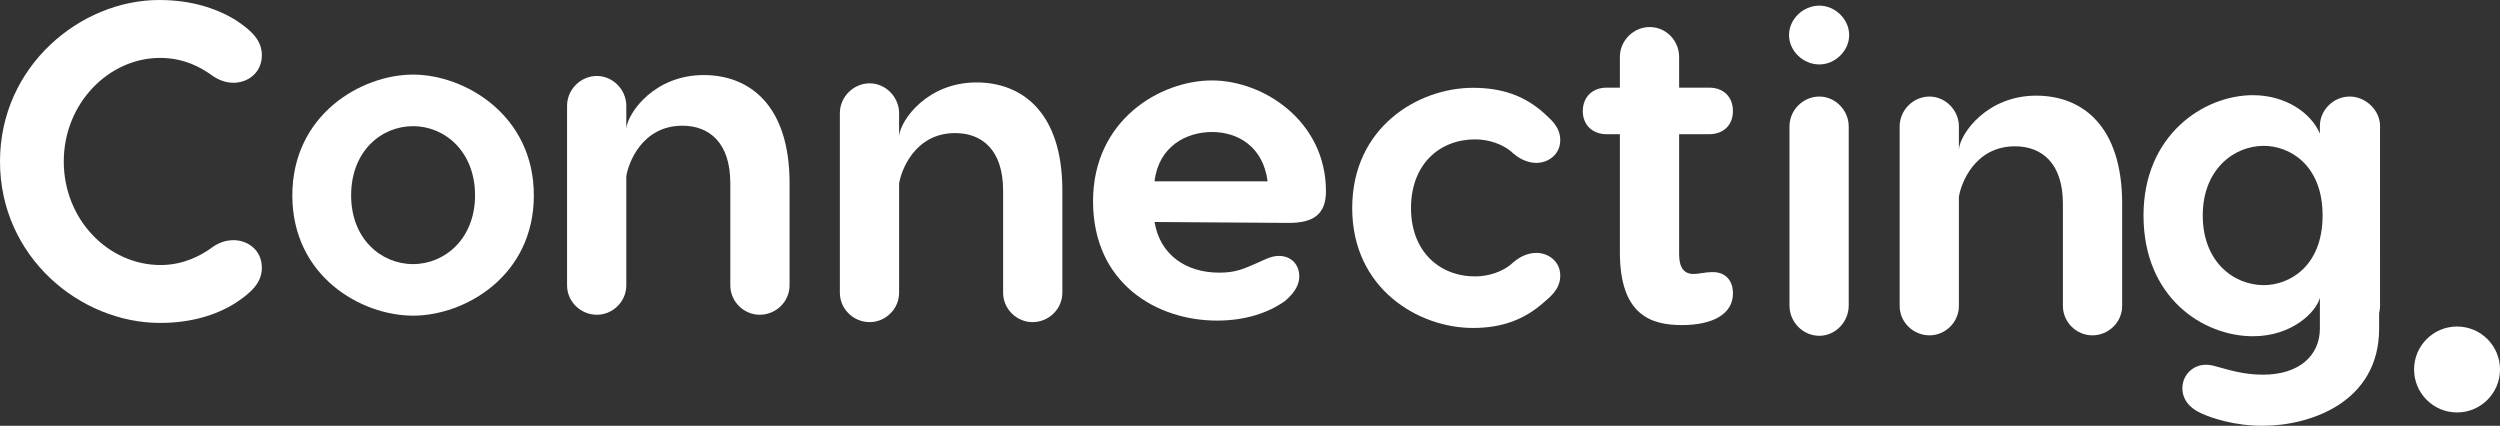 <svg version="1.1" xmlns="http://www.w3.org/2000/svg" xmlns:xlink="http://www.w3.org/1999/xlink" width="339.08" height="57.751" viewBox="0,0,339.08,57.751"><rect x="0" y="0" width="339.08" height="57.751" fill="#333333" stroke="none"/><g transform="translate(-69.836,-25.251)"><g data-paper-data="{&quot;isPaintingLayer&quot;:true}" fill="#ffffff" stroke="none" stroke-miterlimit="10" stroke-dasharray="" stroke-dashoffset="0" style="mix-blend-mode: normal"><path d="M105.352,61.565c0,2.024 -1.411,3.374 -3.68,4.846c-2.576,1.595 -5.95,2.638 -10.121,2.638c-10.857,0 -21.715,-8.956 -21.715,-21.899c0,-12.943 10.919,-21.899 21.592,-21.899c4.294,0 7.668,1.104 10.244,2.638c2.27,1.472 3.68,2.822 3.68,4.846c0,2.392 -1.902,3.742 -3.864,3.742c-1.533,0 -2.637,-0.797 -3.312,-1.288c-0.92,-0.613 -3.19,-2.086 -6.625,-2.086c-6.931,0 -13.066,6.134 -13.066,14.047c0,7.913 6.073,14.047 13.127,14.047c3.312,0 5.643,-1.472 6.563,-2.086c0.675,-0.491 1.718,-1.288 3.312,-1.288c1.963,0 3.864,1.349 3.864,3.742z" fill-rule="evenodd" stroke-width="1" stroke-linecap="round" stroke-linejoin="round"/><path d="M142.242,51.747c0,10.98 -9.385,16.317 -16.378,16.317c-7.054,0 -16.378,-5.337 -16.378,-16.317c0,-10.919 9.324,-16.378 16.378,-16.378c6.993,0 16.378,5.459 16.378,16.378zM117.46,51.747c0,5.889 4.048,9.324 8.404,9.324c4.294,0 8.404,-3.435 8.404,-9.324c0,-5.95 -4.11,-9.385 -8.404,-9.385c-4.355,0 -8.404,3.435 -8.404,9.385z" fill-rule="evenodd" stroke-width="1" stroke-linecap="round" stroke-linejoin="round"/><path d="M176.925,50.091v13.863c0,2.208 -1.84,3.987 -4.048,3.987c-2.147,0 -3.987,-1.779 -3.987,-3.987v-13.863c0,-5.521 -2.883,-7.79 -6.502,-7.79c-5.521,0 -7.361,5.153 -7.606,6.87v14.783c0,2.208 -1.84,3.987 -3.987,3.987c-2.208,0 -4.048,-1.779 -4.048,-3.987v-24.352c0,-2.208 1.84,-4.048 4.048,-4.048c2.147,0 3.987,1.84 3.987,4.048v3.067c0.245,-2.208 3.864,-7.238 10.489,-7.238c6.195,0 11.655,4.048 11.655,14.66z" fill-rule="evenodd" stroke-width="1" stroke-linecap="round" stroke-linejoin="round"/><path d="M213.925,51.091v13.863c0,2.208 -1.84,3.987 -4.048,3.987c-2.147,0 -3.987,-1.779 -3.987,-3.987v-13.863c0,-5.521 -2.883,-7.79 -6.502,-7.79c-5.521,0 -7.361,5.153 -7.606,6.87v14.783c0,2.208 -1.84,3.987 -3.987,3.987c-2.208,0 -4.048,-1.779 -4.048,-3.987v-24.352c0,-2.208 1.84,-4.048 4.048,-4.048c2.147,0 3.987,1.84 3.987,4.048v3.067c0.245,-2.208 3.864,-7.238 10.489,-7.238c6.195,0 11.655,4.048 11.655,14.66z" fill-rule="evenodd" stroke-width="1" stroke-linecap="round" stroke-linejoin="round"/><path d="M249.678,51.19c0,3.19 -1.779,4.294 -5.03,4.294l-18.218,-0.123c0.736,4.478 4.294,6.87 8.772,6.87c2.208,0 3.251,-0.491 5.091,-1.288c1.104,-0.491 1.963,-0.981 3.006,-0.981c1.718,0 2.76,1.227 2.76,2.76c0,0.981 -0.429,2.086 -1.963,3.374c-2.27,1.595 -5.337,2.638 -9.201,2.638c-8.158,0 -16.807,-5.03 -16.807,-16.194c0,-11.041 9.14,-16.378 16.133,-16.378c6.993,0 15.458,5.521 15.458,15.028zM226.43,49.841h15.335c-0.613,-4.723 -4.048,-6.686 -7.545,-6.686c-3.496,0 -7.238,1.963 -7.79,6.686z" fill-rule="evenodd" stroke-width="1" stroke-linecap="round" stroke-linejoin="round"/><path d="M281.456,62.618c0,1.963 -1.472,2.944 -2.27,3.68c-2.576,2.27 -5.582,3.435 -9.569,3.435c-7.422,0 -16.378,-5.337 -16.378,-16.255c0,-10.98 8.956,-16.317 16.378,-16.317c3.987,0 6.993,1.104 9.569,3.374c0.797,0.797 2.27,1.779 2.27,3.742c0,1.902 -1.595,3.067 -3.251,3.067c-1.472,0 -2.638,-0.859 -3.128,-1.288c-1.411,-1.349 -3.496,-1.902 -5.153,-1.902c-4.846,0 -8.71,3.374 -8.71,9.324c0,5.889 3.864,9.262 8.71,9.262c1.656,0 3.742,-0.552 5.153,-1.902c0.491,-0.429 1.656,-1.288 3.128,-1.288c1.656,0 3.251,1.165 3.251,3.067z" fill-rule="evenodd" stroke-width="1" stroke-linecap="round" stroke-linejoin="round"/><path d="M304.879,65.048c0,2.822 -2.76,4.294 -6.931,4.294c-4.171,0 -8.404,-1.349 -8.404,-9.876v-16.01h-1.779c-1.963,0 -3.251,-1.288 -3.251,-3.128c0,-1.902 1.288,-3.19 3.251,-3.19h1.779v-4.171c0,-2.208 1.84,-4.048 4.048,-4.048c2.208,0 3.987,1.84 3.987,4.048v4.171h4.048c2.024,0 3.251,1.288 3.251,3.19c0,1.84 -1.227,3.128 -3.251,3.128h-4.048v16.255c0,1.779 0.613,2.699 1.963,2.699c0.675,0 1.656,-0.245 2.331,-0.245c1.84,-0.123 3.006,0.981 3.006,2.883z" fill-rule="evenodd" stroke-width="1" stroke-linecap="round" stroke-linejoin="round"/><path d="M312.485,30.004c0,-2.147 1.902,-3.987 4.11,-3.987c2.147,0 4.048,1.84 4.048,3.987c0,2.147 -1.902,3.987 -4.048,3.987c-2.208,0 -4.11,-1.84 -4.11,-3.987zM320.581,42.394v24.291c0,2.27 -1.84,4.11 -3.987,4.11c-2.208,0 -4.048,-1.84 -4.048,-4.11v-24.291c0,-2.208 1.84,-4.048 4.048,-4.048c2.147,0 3.987,1.84 3.987,4.048z" fill-rule="evenodd" stroke-width="1" stroke-linecap="round" stroke-linejoin="round"/><path d="M357.667,52.884v13.863c0,2.208 -1.84,3.987 -4.048,3.987c-2.147,0 -3.987,-1.779 -3.987,-3.987v-13.863c0,-5.521 -2.883,-7.79 -6.502,-7.79c-5.521,0 -7.361,5.153 -7.606,6.87v14.783c0,2.208 -1.84,3.987 -3.987,3.987c-2.208,0 -4.048,-1.779 -4.048,-3.987v-24.352c0,-2.208 1.84,-4.048 4.048,-4.048c2.147,0 3.987,1.84 3.987,4.048v3.067c0.245,-2.208 3.864,-7.238 10.489,-7.238c6.195,0 11.655,4.048 11.655,14.66z" fill-rule="evenodd" stroke-width="1" stroke-linecap="round" stroke-linejoin="round"/><path d="M392.645,66.808c0,0.307 -0.061,0.613 -0.123,0.92v2.086c0,9.998 -9.324,13.188 -15.826,13.188c-3.803,0 -6.87,-1.043 -8.22,-1.656c-1.718,-0.736 -2.638,-1.963 -2.638,-3.435c0,-1.84 1.472,-3.19 3.19,-3.19c0.368,0 0.859,0.061 1.656,0.307c1.227,0.307 3.312,1.043 6.073,1.043c4.969,0 7.729,-2.638 7.729,-6.257v-4.171c-0.491,1.902 -3.742,5.214 -9.078,5.214c-6.747,0 -14.844,-5.214 -14.844,-16.378c0,-10.919 8.158,-16.317 14.844,-16.317c4.355,0 7.852,2.331 9.078,5.214v-1.043c0,-2.147 1.84,-3.987 4.048,-3.987c2.147,0 4.11,1.84 4.11,3.987zM384.854,54.478c0,-6.931 -4.539,-9.446 -7.974,-9.446c-4.048,0 -8.281,3.19 -8.281,9.446c0,6.318 4.232,9.446 8.281,9.446c3.435,0 7.974,-2.515 7.974,-9.446z" fill-rule="evenodd" stroke-width="1" stroke-linecap="round" stroke-linejoin="round"/><path d="M397.262,75.364c0,-3.218 2.609,-5.827 5.827,-5.827c3.218,0 5.827,2.609 5.827,5.827c0,3.218 -2.609,5.827 -5.827,5.827c-3.218,0 -5.827,-2.609 -5.827,-5.827z" fill-rule="nonzero" stroke-width="0" stroke-linecap="butt" stroke-linejoin="miter"/></g></g></svg>